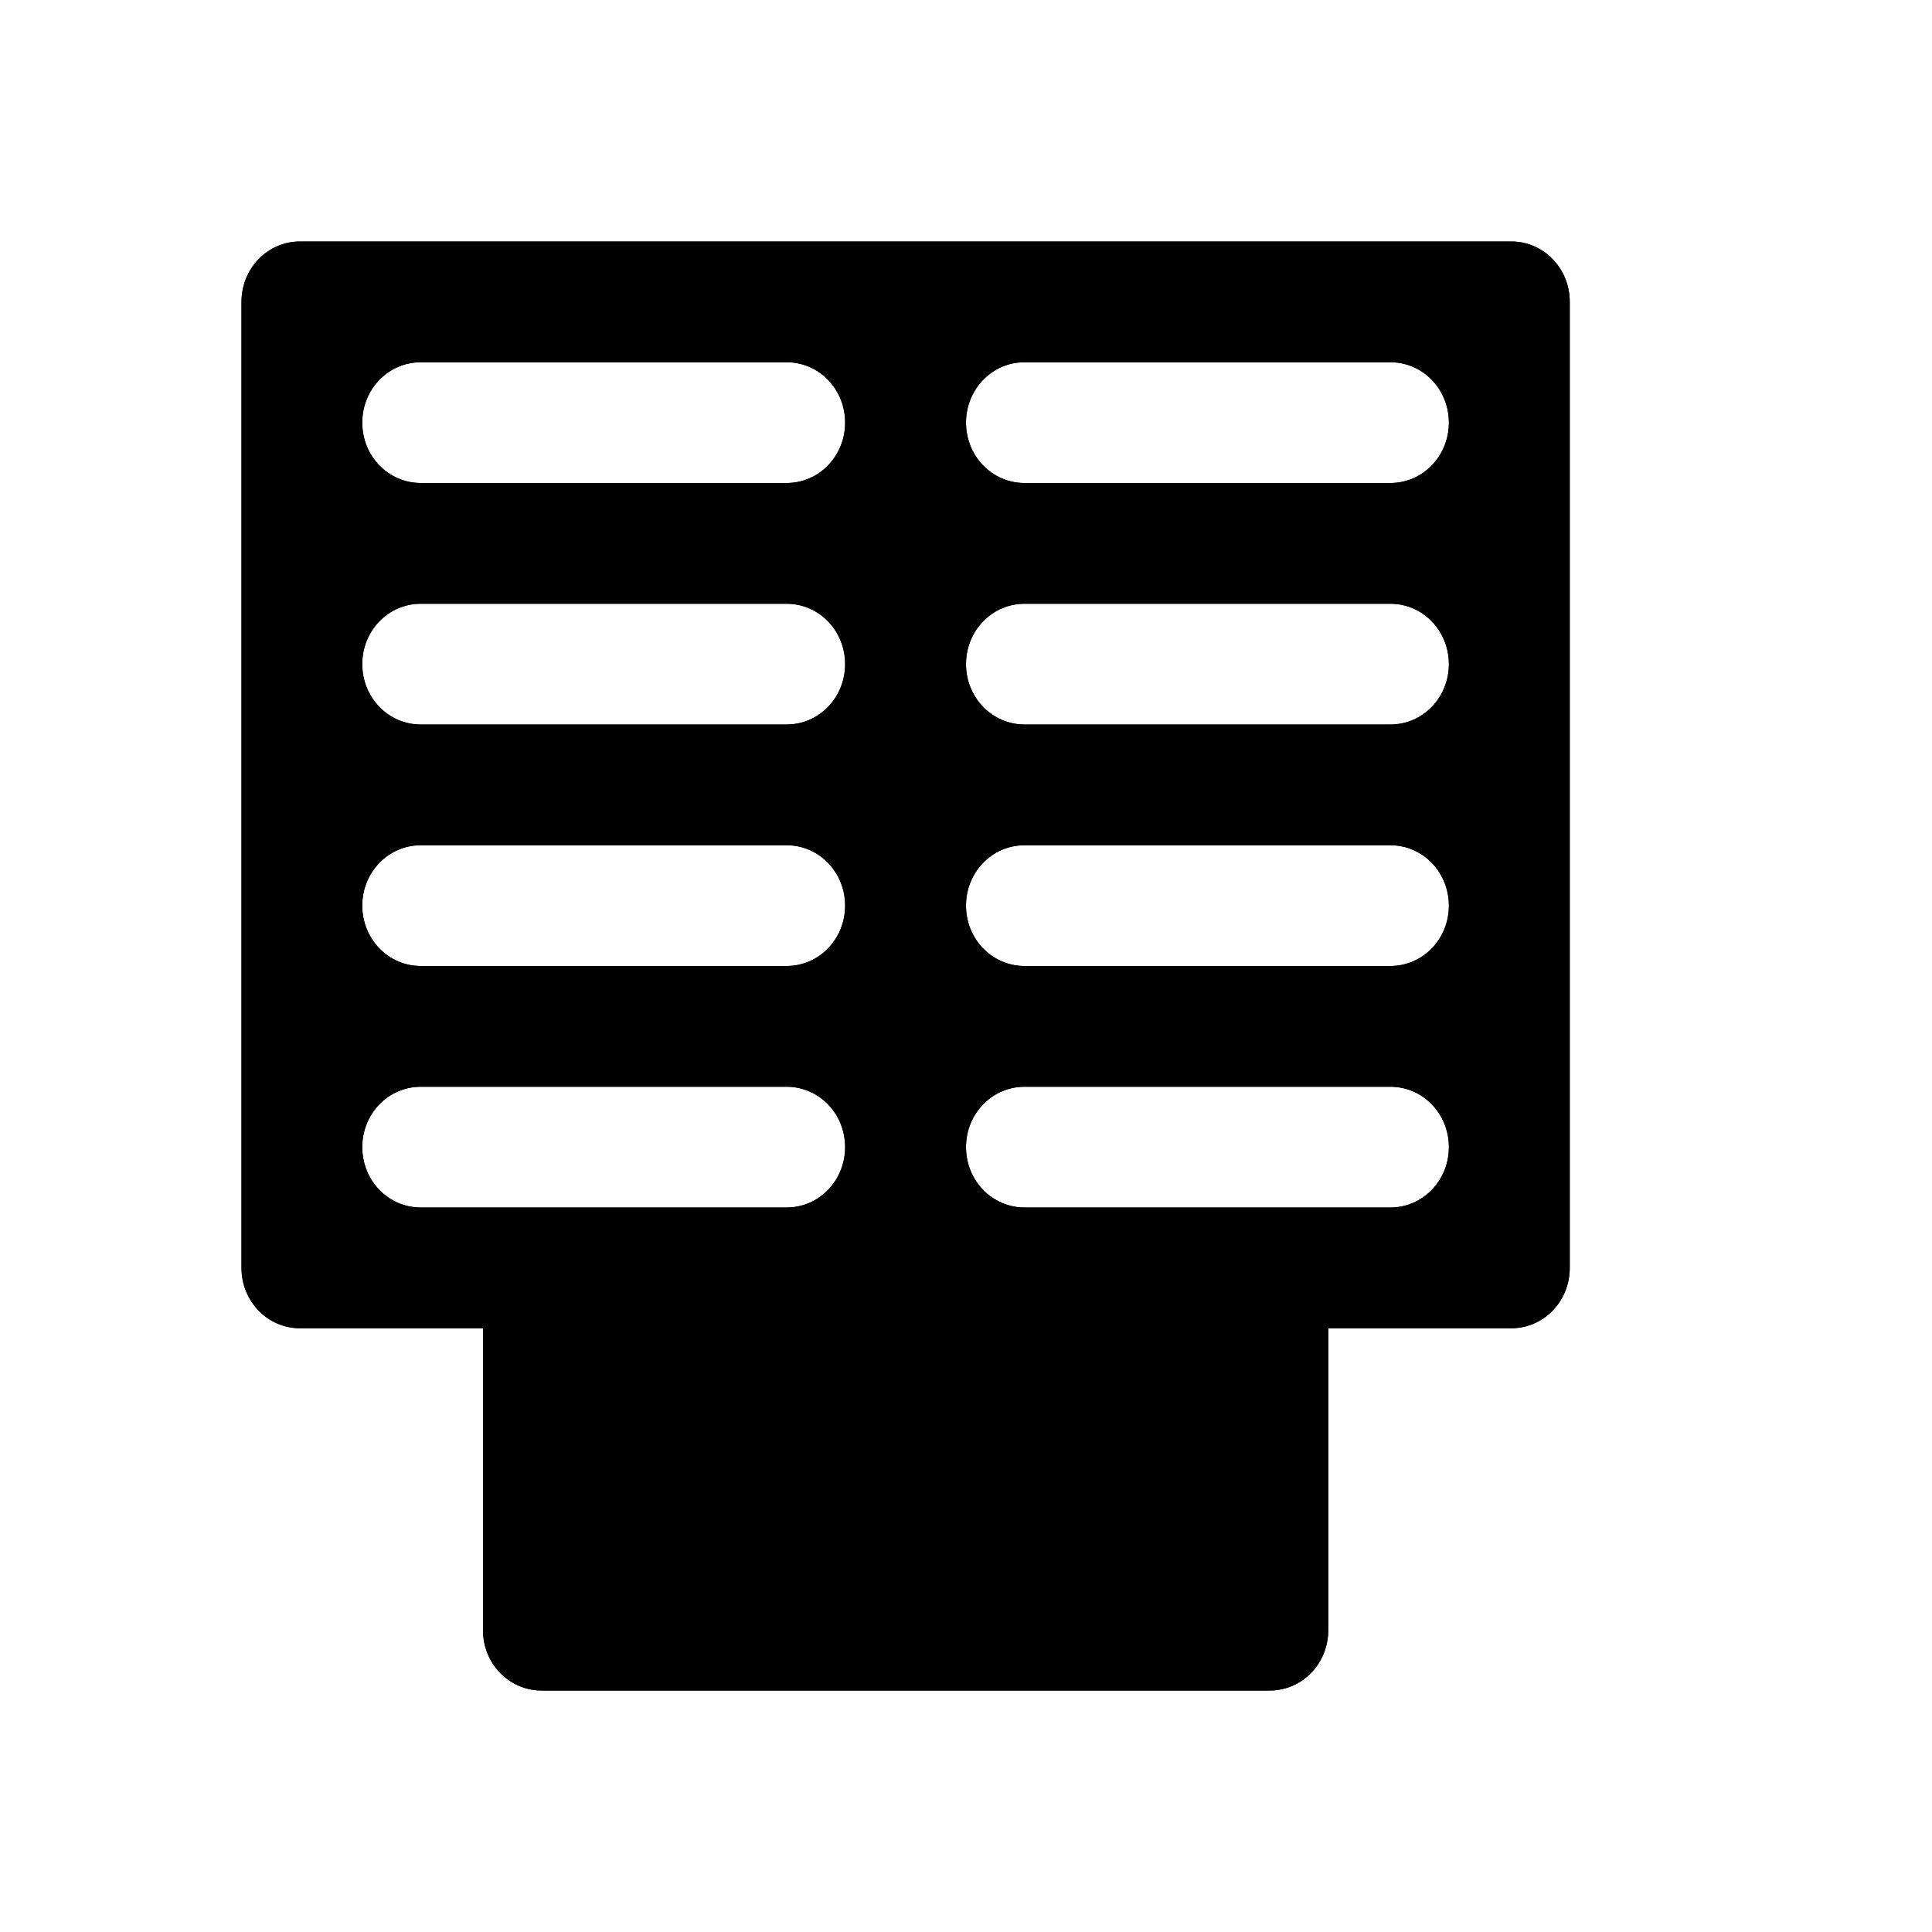 <?xml version="1.0" encoding="utf-8" ?>
<svg baseProfile="full" height="16" version="1.1" width="16" xmlns="http://www.w3.org/2000/svg" xmlns:ev="http://www.w3.org/2001/xml-events" xmlns:xlink="http://www.w3.org/1999/xlink"><defs /><path d="M 242.484,370 C 242.216,370 242,370.223 242,370.5 v 8 c 0,0.277 0.216,0.5 0.484,0.5 H 244 v 2.5 c 0,0.277 0.216,0.5 0.484,0.5 h 6.031 C 250.784,382 251,381.777 251,381.5 V 379 h 1.516 C 252.784,379 253,378.777 253,378.5 v -8 c 0,-0.277 -0.216,-0.5 -0.484,-0.5 z m 1,1 h 3.031 c 0.268,0 0.484,0.223 0.484,0.5 0,0.277 -0.216,0.5 -0.484,0.5 h -3.031 C 243.216,372 243,371.777 243,371.5 c 0,-0.277 0.216,-0.5 0.484,-0.5 z m 5,0 h 3.031 c 0.268,0 0.484,0.223 0.484,0.5 0,0.277 -0.216,0.5 -0.484,0.5 h -3.031 C 248.216,372 248,371.777 248,371.5 c 0,-0.277 0.216,-0.5 0.484,-0.5 z m -5,2 h 3.031 c 0.268,0 0.484,0.223 0.484,0.5 0,0.277 -0.216,0.5 -0.484,0.5 h -3.031 C 243.216,374 243,373.777 243,373.5 c 0,-0.277 0.216,-0.5 0.484,-0.5 z m 5,0 h 3.031 c 0.268,0 0.484,0.223 0.484,0.5 0,0.277 -0.216,0.5 -0.484,0.5 h -3.031 C 248.216,374 248,373.777 248,373.5 c 0,-0.277 0.216,-0.5 0.484,-0.5 z m -5,2 h 3.031 c 0.268,0 0.484,0.223 0.484,0.5 0,0.277 -0.216,0.5 -0.484,0.5 h -3.031 C 243.216,376 243,375.777 243,375.5 c 0,-0.277 0.216,-0.5 0.484,-0.5 z m 5,0 h 3.031 c 0.268,0 0.484,0.223 0.484,0.5 0,0.277 -0.216,0.5 -0.484,0.5 h -3.031 C 248.216,376 248,375.777 248,375.5 c 0,-0.277 0.216,-0.5 0.484,-0.5 z m -5,2 h 3.031 c 0.268,0 0.484,0.223 0.484,0.5 0,0.277 -0.216,0.5 -0.484,0.5 h -3.031 C 243.216,378 243,377.777 243,377.5 c 0,-0.277 0.216,-0.5 0.484,-0.5 z m 5,0 h 3.031 c 0.268,0 0.484,0.223 0.484,0.5 0,0.277 -0.216,0.5 -0.484,0.5 h -3.031 C 248.216,378 248,377.777 248,377.5 c 0,-0.277 0.216,-0.5 0.484,-0.5 z" fill="#000" transform="translate(8.0,8.0) translate(-248.0,-376.0)" /><path d="M 242.484,370 C 242.216,370 242,370.223 242,370.5 v 8 c 0,0.277 0.216,0.5 0.484,0.5 H 244 v 2.5 c 0,0.277 0.216,0.5 0.484,0.5 h 6.031 C 250.784,382 251,381.777 251,381.5 V 379 h 1.516 C 252.784,379 253,378.777 253,378.5 v -8 c 0,-0.277 -0.216,-0.5 -0.484,-0.5 z m 1,1 h 3.031 c 0.268,0 0.484,0.223 0.484,0.5 0,0.277 -0.216,0.5 -0.484,0.5 h -3.031 C 243.216,372 243,371.777 243,371.5 c 0,-0.277 0.216,-0.5 0.484,-0.5 z m 5,0 h 3.031 c 0.268,0 0.484,0.223 0.484,0.5 0,0.277 -0.216,0.5 -0.484,0.5 h -3.031 C 248.216,372 248,371.777 248,371.5 c 0,-0.277 0.216,-0.5 0.484,-0.5 z m -5,2 h 3.031 c 0.268,0 0.484,0.223 0.484,0.5 0,0.277 -0.216,0.5 -0.484,0.5 h -3.031 C 243.216,374 243,373.777 243,373.5 c 0,-0.277 0.216,-0.5 0.484,-0.5 z m 5,0 h 3.031 c 0.268,0 0.484,0.223 0.484,0.5 0,0.277 -0.216,0.5 -0.484,0.5 h -3.031 C 248.216,374 248,373.777 248,373.5 c 0,-0.277 0.216,-0.5 0.484,-0.5 z m -5,2 h 3.031 c 0.268,0 0.484,0.223 0.484,0.5 0,0.277 -0.216,0.5 -0.484,0.5 h -3.031 C 243.216,376 243,375.777 243,375.5 c 0,-0.277 0.216,-0.5 0.484,-0.5 z m 5,0 h 3.031 c 0.268,0 0.484,0.223 0.484,0.5 0,0.277 -0.216,0.5 -0.484,0.5 h -3.031 C 248.216,376 248,375.777 248,375.5 c 0,-0.277 0.216,-0.5 0.484,-0.5 z m -5,2 h 3.031 c 0.268,0 0.484,0.223 0.484,0.5 0,0.277 -0.216,0.5 -0.484,0.5 h -3.031 C 243.216,378 243,377.777 243,377.5 c 0,-0.277 0.216,-0.5 0.484,-0.5 z m 5,0 h 3.031 c 0.268,0 0.484,0.223 0.484,0.5 0,0.277 -0.216,0.5 -0.484,0.5 h -3.031 C 248.216,378 248,377.777 248,377.5 c 0,-0.277 0.216,-0.5 0.484,-0.5 z" fill="#000" transform="translate(8.0,8.0) translate(-248.0,-376.0)" /></svg>